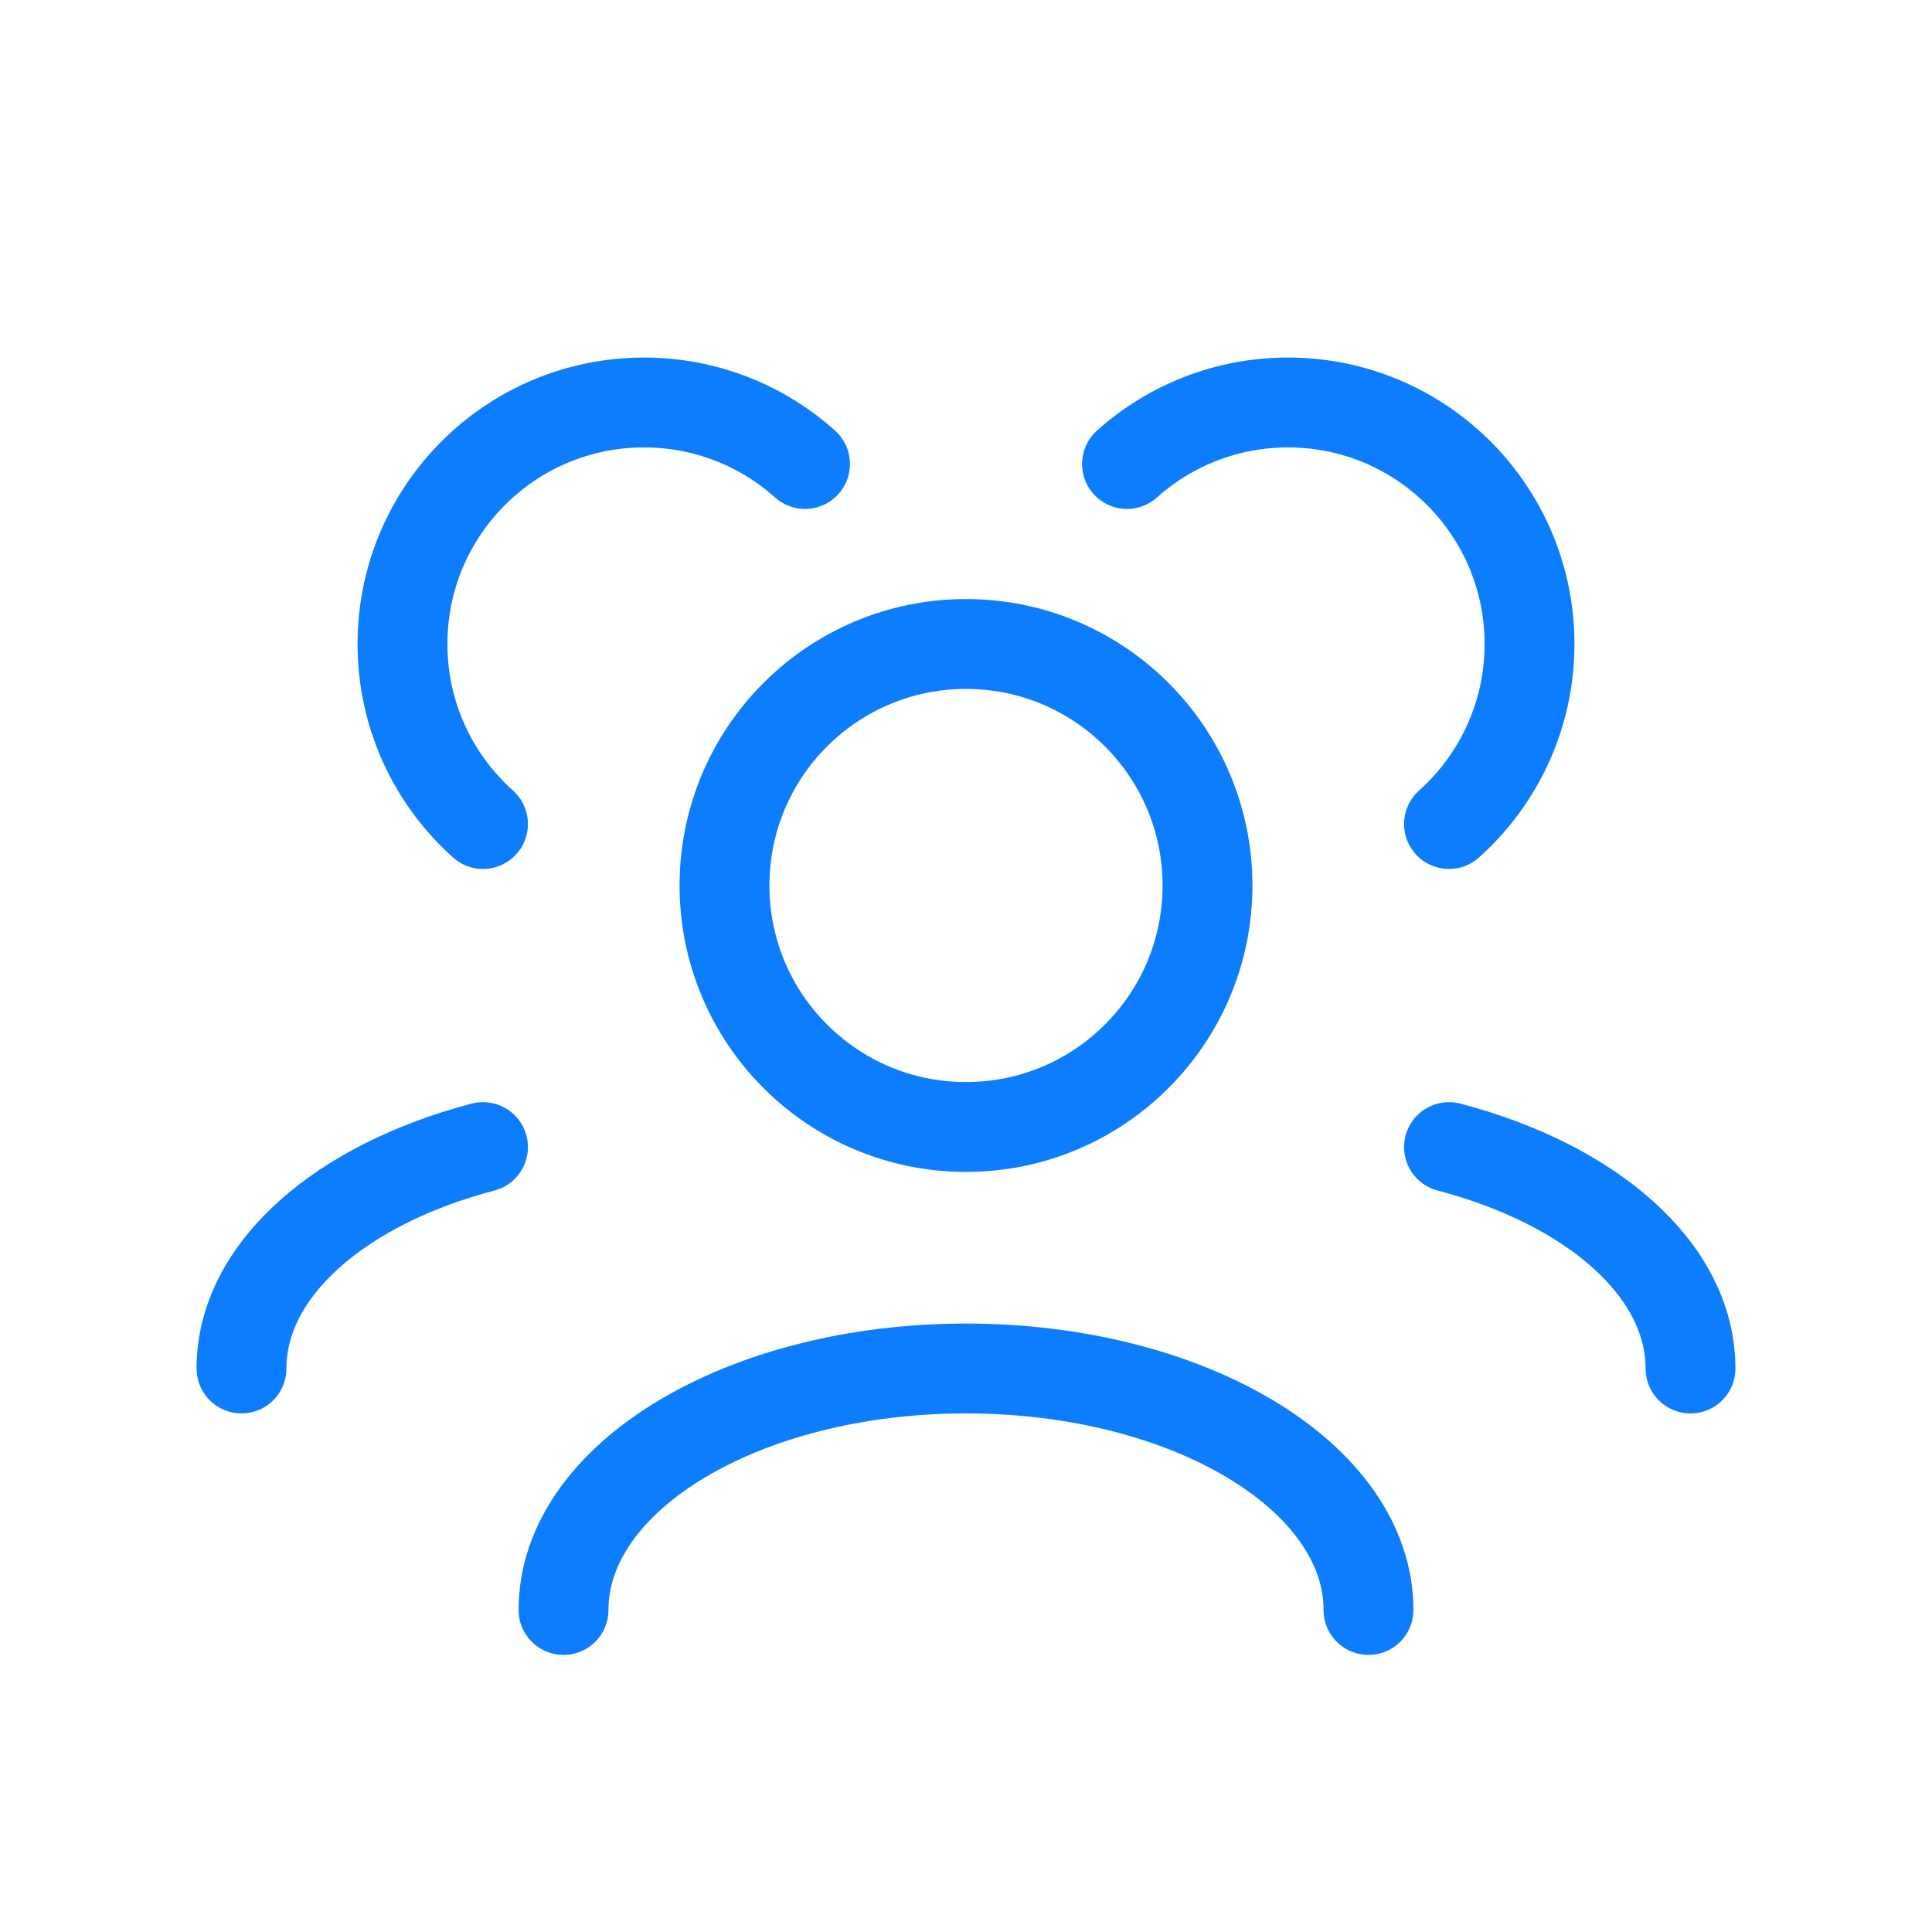 <svg width="55" height="55" viewBox="0 0 55 55" fill="none" xmlns="http://www.w3.org/2000/svg">
<path d="M16.042 45.833C16.042 42.036 21.172 38.958 27.5 38.958C33.828 38.958 38.958 42.036 38.958 45.833" stroke="#0B7DFD" stroke-width="2.558" stroke-linecap="round" stroke-linejoin="round"/>
<path d="M41.25 32.655C45.297 33.716 48.125 36.139 48.125 38.958" stroke="#0B7DFD" stroke-width="2.558" stroke-linecap="round" stroke-linejoin="round"/>
<path d="M13.75 32.655C9.703 33.716 6.875 36.139 6.875 38.958" stroke="#0B7DFD" stroke-width="2.558" stroke-linecap="round" stroke-linejoin="round"/>
<path d="M27.5 32.083C31.297 32.083 34.375 29.005 34.375 25.208C34.375 21.411 31.297 18.333 27.5 18.333C23.703 18.333 20.625 21.411 20.625 25.208C20.625 29.005 23.703 32.083 27.5 32.083Z" stroke="#0B7DFD" stroke-width="2.558" stroke-linecap="round" stroke-linejoin="round"/>
<path d="M41.25 23.458C42.657 22.199 43.542 20.369 43.542 18.333C43.542 14.536 40.464 11.458 36.667 11.458C34.906 11.458 33.3 12.12 32.083 13.209" stroke="#0B7DFD" stroke-width="2.558" stroke-linecap="round" stroke-linejoin="round"/>
<path d="M13.75 23.458C12.344 22.199 11.458 20.369 11.458 18.333C11.458 14.536 14.536 11.458 18.333 11.458C20.094 11.458 21.7 12.12 22.917 13.209" stroke="#0B7DFD" stroke-width="2.558" stroke-linecap="round" stroke-linejoin="round"/>
</svg>
